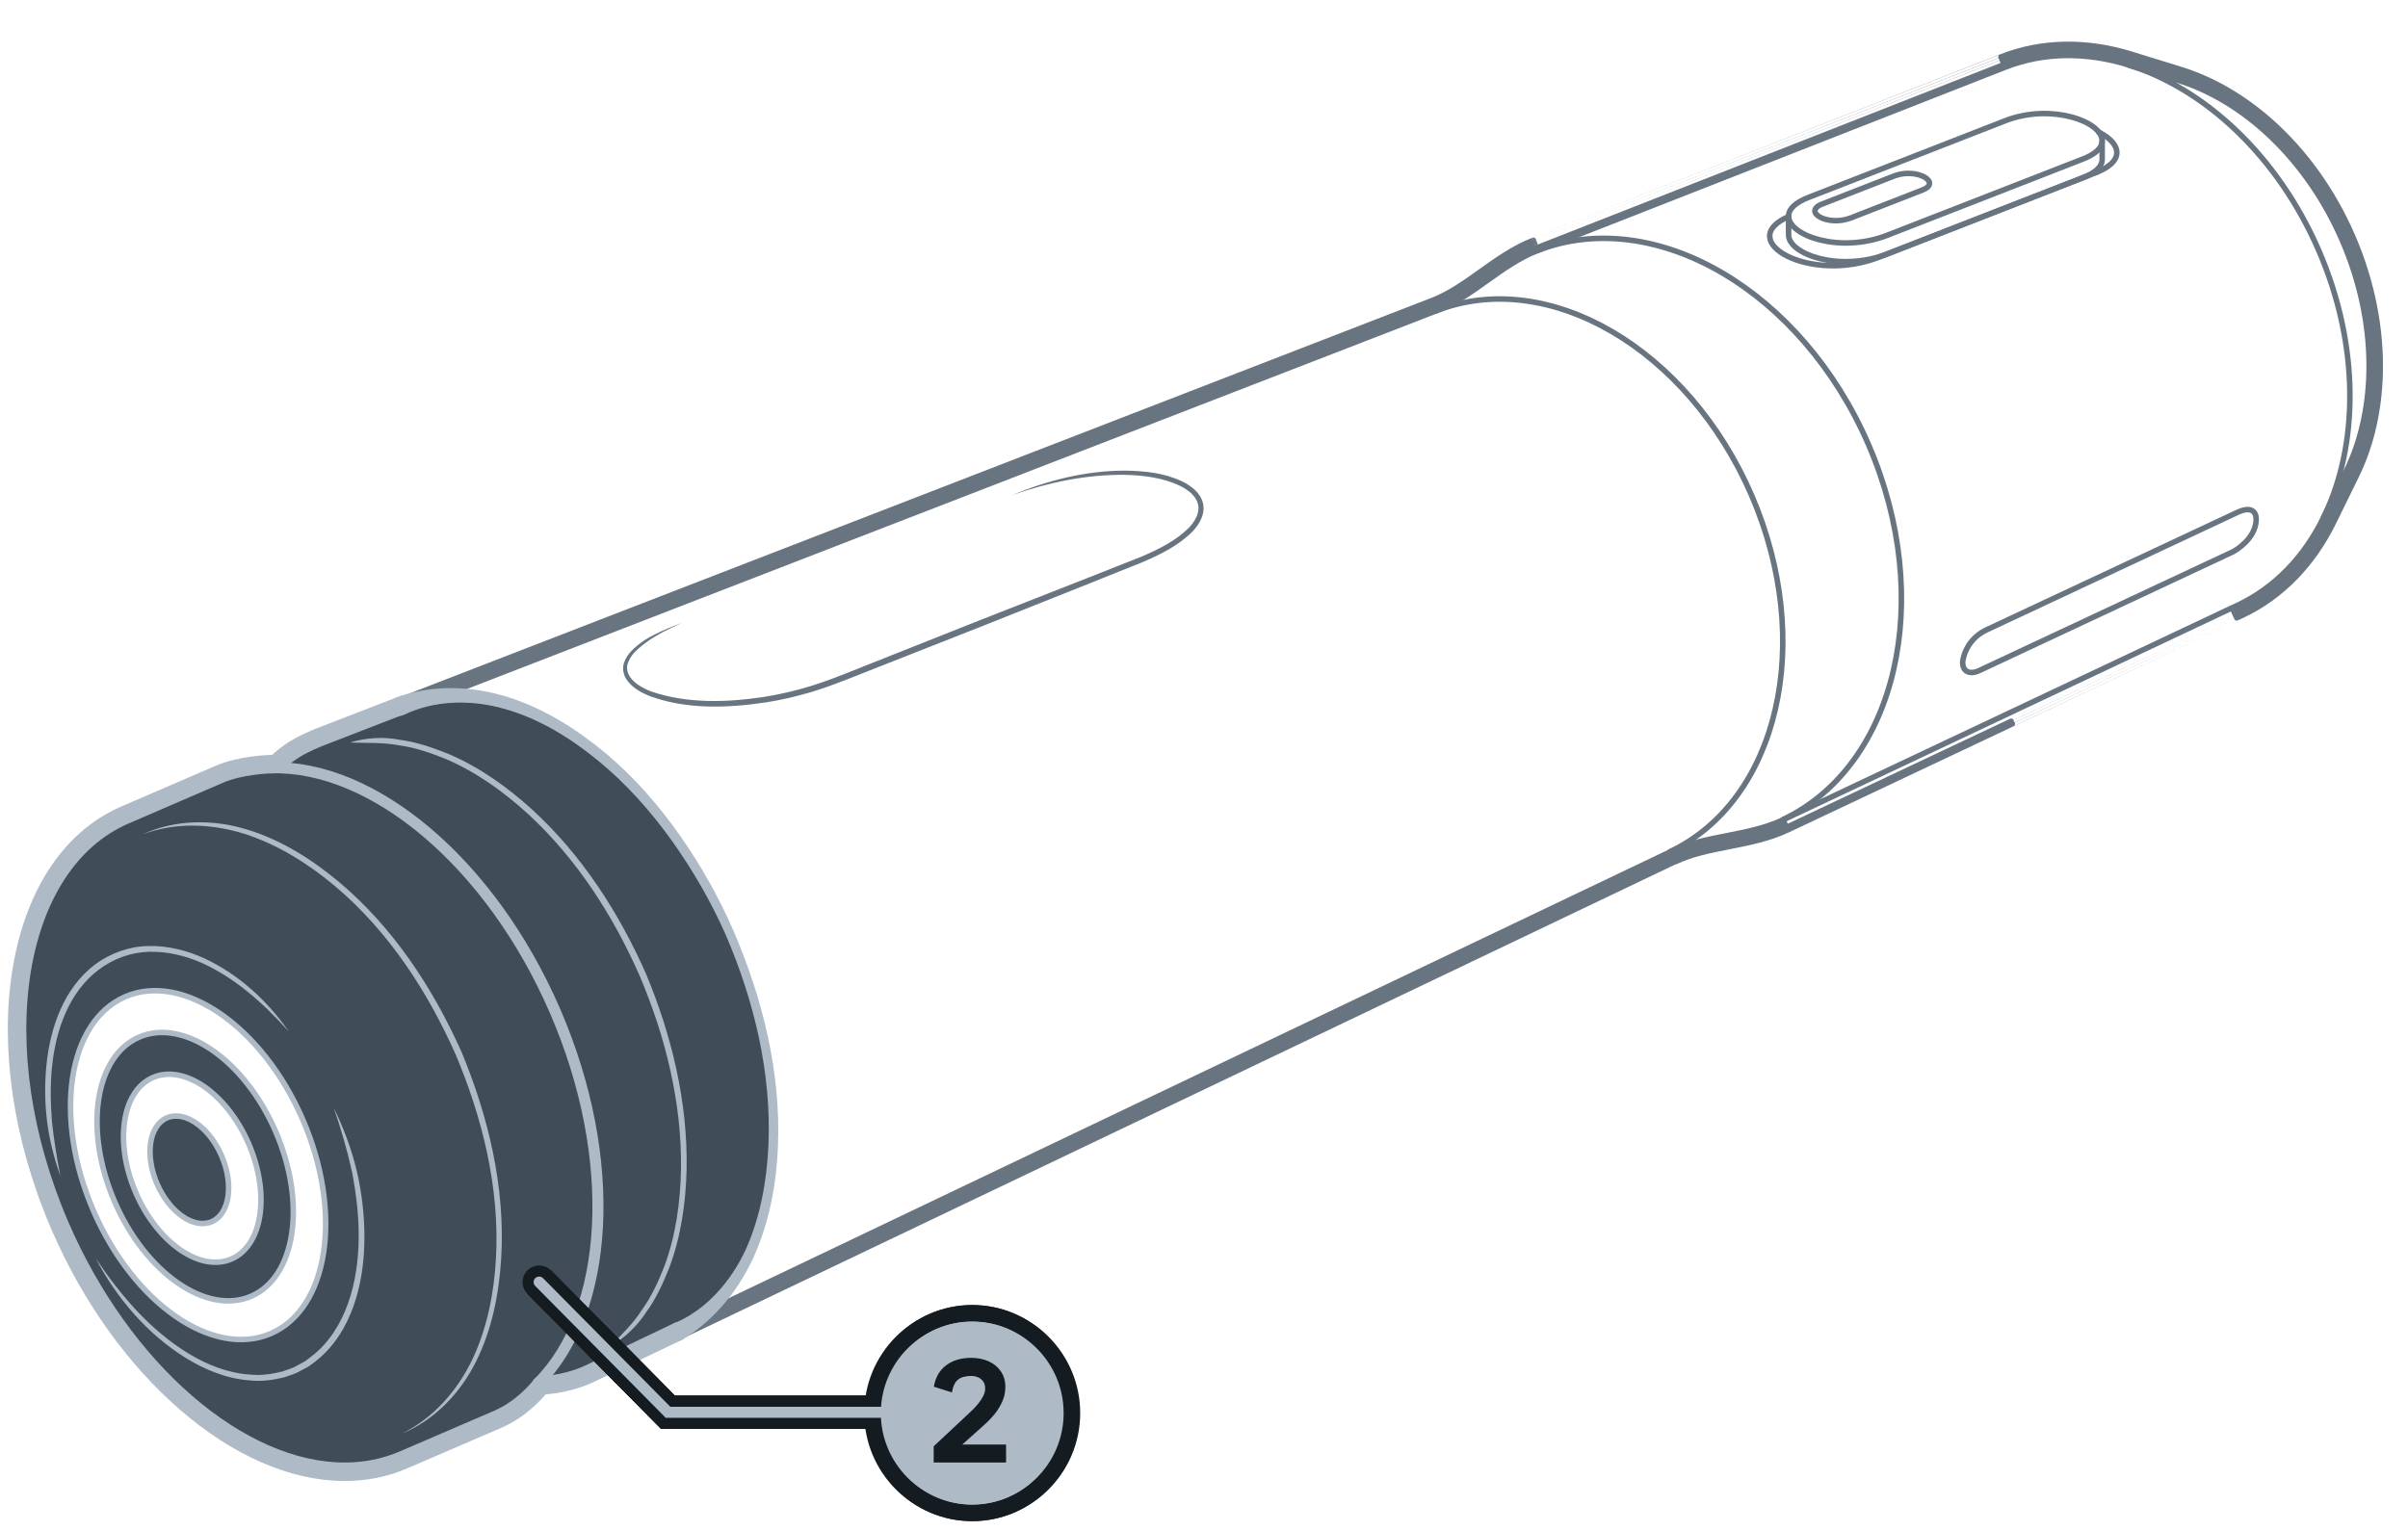 <?xml version="1.0" encoding="UTF-8"?><svg xmlns="http://www.w3.org/2000/svg" width="218" height="138.634" viewBox="0 0 218 138.634"><g id="uuid-55c6a182-a3f4-4794-a807-a97faa7d3fd7"><path d="m61.786,56.398c-1.577.694-3.191,1.479-4.361,2.705-.292.304-.498.671-.613,1.046-.102.385-.01.775.191,1.104.436.661,1.215,1.087,1.998,1.383,3.236,1.097,6.807.984,10.188.471,1.701-.273,3.38-.688,5.014-1.236,1.626-.553,3.233-1.238,4.851-1.869l9.691-3.85,9.707-3.811,4.844-1.915c1.575-.668,3.155-1.448,4.341-2.638.564-.59,1.004-1.373.82-2.123-.175-.756-.893-1.302-1.627-1.668-1.52-.725-3.27-.951-4.981-.995-3.448-.036-6.893.666-10.168,1.82,3.201-1.341,6.657-2.203,10.173-2.201,1.746.022,3.541.203,5.174.977.783.393,1.626.977,1.875,1.96.239.991-.322,1.918-.922,2.554-1.278,1.291-2.888,2.081-4.491,2.774l-4.844,1.944-9.687,3.861-9.702,3.822c-1.622.627-3.217,1.303-4.884,1.865-1.663.552-3.371.969-5.102,1.242-3.444.503-7.065.649-10.43-.573-.815-.332-1.657-.776-2.176-1.591-.236-.412-.33-.934-.185-1.396.152-.447.407-.844.729-1.155.633-.635,1.379-1.122,2.167-1.498.779-.397,1.594-.71,2.41-1.009Z" style="fill:#687581; stroke-width:0px;"/><path d="m20.073,104.678c1.12,2.6.72,5.27-.9,5.97-1.62.69-3.83-.85-4.95-3.44-1.13-2.6-.72-5.27.89-5.97,1.62-.7,3.83.84,4.96,3.44Z" style="fill:#404d59; stroke-width:0px;"/><path d="m24.973,102.508c-2.8-6.48-8.33-10.33-12.37-8.59-4.03,1.74-5.03,8.41-2.23,14.89,2.8,6.48,8.33,10.33,12.37,8.59,4.03-1.74,5.03-8.41,2.23-14.89Zm-4.02,11.51c-2.82,1.22-6.7-1.47-8.66-6.01s-1.26-9.21,1.57-10.43c2.82-1.22,6.7,1.48,8.66,6.02,1.96,4.53,1.26,9.2-1.57,10.42Z" style="fill:#404d59; stroke-width:0px;"/><path d="m19.173,110.648c-1.62.69-3.83-.85-4.95-3.44-1.13-2.6-.72-5.27.89-5.97,1.62-.7,3.83.84,4.96,3.44,1.12,2.6.72,5.27-.9,5.97Z" style="fill:#404d59; stroke-width:0px;"/><path d="m19.173,110.648c-1.62.69-3.83-.85-4.95-3.44-1.13-2.6-.72-5.27.89-5.97,1.62-.7,3.83.84,4.96,3.44,1.12,2.6.72,5.27-.9,5.97Z" style="fill:#404d59; stroke-width:0px;"/><path d="m65.964,84.782c-2.65-6.15-6.35-11.28-10.43-14.96-6.73-6.94-15.11-7.41-18.95-5.76l-8.35,3.6c-1.21.52-2.32,1.23-3.3,2.1-1.96-.04-3.65.28-4.88.81l-8.53,3.68c-9.95,4.29-12.48,20.69-5.64,36.54,5.59,12.95,16,21.99,25.32,21.99,1.81,0,3.54-.35,5.14-1.04l8.51-3.67c1.64-.71,3.11-1.8,4.35-3.2,1.16-.15,2.28-.45,3.33-.91l8.34-3.59c9.85-4.26,11.51-20.74,5.09-35.59Zm-41.45,35.98c-5.24,2.27-12.43-2.73-16.07-11.15-3.64-8.43-2.33-17.09,2.91-19.35s12.43,2.73,16.07,11.16c3.63,8.42,2.33,17.08-2.91,19.34Z" style="fill:#404d59; stroke-width:0px;"/><g id="uuid-0bd70c1b-b80a-4c69-a282-9c323567033f"><path d="m61.264,121.193s90.383-43.147,90.384-43.147c1.474-.705,3.111-1.033,4.896-1.384,1.722-.339,3.59-.702,5.31-1.514,0,0,40.647-19.199,40.637-19.194,0,0,.474-.217.483-.222,3.667-1.728,6.464-4.72,8.275-8.416,0,0,2.072-4.223,2.072-4.223,1.342-2.736,2.074-5.927,2.156-9.31.096-3.974-.704-8.233-2.491-12.373-1.788-4.137-4.339-7.641-7.299-10.298-2.517-2.258-5.339-3.913-8.25-4.813,0,0-4.489-1.391-4.491-1.392-3.933-1.211-8.026-1.234-11.798.252,0,0-42.334,16.604-42.332,16.603-1.784.694-3.339,1.811-4.776,2.836-1.474,1.052-2.829,2.012-4.338,2.6L36.313,63.36" style="fill:none; stroke:#687581; stroke-linecap:round; stroke-linejoin:round; stroke-width:.5px;"/><path d="m61.156,120.968s90.383-43.147,90.383-43.147c1.507-.721,3.176-1.054,4.956-1.404,1.727-.34,3.564-.698,5.252-1.495,0,0,40.647-19.199,40.639-19.195,0,0,.474-.217.481-.22,3.608-1.7,6.367-4.647,8.157-8.3,0,0,2.072-4.223,2.072-4.223,1.324-2.7,2.05-5.854,2.131-9.206.095-3.937-.698-8.16-2.471-12.268-1.774-4.105-4.304-7.579-7.237-10.211-2.493-2.237-5.285-3.872-8.157-4.76,0,0-4.489-1.391-4.49-1.391-3.887-1.197-7.921-1.217-11.633.245,0,0-42.334,16.604-42.332,16.603-1.75.681-3.28,1.778-4.722,2.806-1.469,1.048-2.849,2.028-4.393,2.629L36.403,63.593" style="fill:none; stroke:#687581; stroke-linecap:round; stroke-linejoin:round; stroke-width:.5px;"/><path d="m61.048,120.742s90.383-43.147,90.383-43.147c1.54-.737,3.241-1.075,5.016-1.424,1.733-.341,3.538-.694,5.193-1.476,0,0,40.647-19.199,40.642-19.196,0,0,.474-.217.478-.219,3.55-1.673,6.27-4.575,8.04-8.184,0,0,2.072-4.223,2.072-4.223,1.306-2.664,2.025-5.782,2.105-9.102.094-3.899-.691-8.087-2.45-12.163-1.76-4.073-4.27-7.517-7.174-10.124-2.47-2.216-5.23-3.831-8.064-4.707,0,0-4.489-1.391-4.49-1.391-3.841-1.183-7.816-1.199-11.468.239,0,0-42.334,16.604-42.333,16.604-1.716.668-3.221,1.745-4.667,2.777-1.464,1.045-2.869,2.044-4.448,2.659L36.494,63.826" style="fill:none; stroke:#687581; stroke-linecap:round; stroke-linejoin:round; stroke-width:.5px;"/><path d="m60.941,120.517s90.383-43.147,90.383-43.147c1.574-.753,3.306-1.095,5.075-1.444,1.738-.342,3.513-.69,5.135-1.456,0,0,40.647-19.199,40.644-19.198,0,0,.474-.217.476-.218,3.492-1.645,6.174-4.502,7.922-8.068,0,0,2.072-4.223,2.072-4.223,1.288-2.627,2-5.709,2.08-8.998.094-3.862-.684-8.014-2.43-12.058-1.747-4.041-4.235-7.455-7.112-10.037-2.446-2.195-5.176-3.79-7.971-4.655,0,0-4.489-1.391-4.489-1.391-3.795-1.168-7.711-1.182-11.303.233,0,0-42.334,16.604-42.334,16.604-1.682.655-3.162,1.712-4.612,2.747-1.46,1.042-2.89,2.061-4.503,2.688l-93.389,36.162" style="fill:none; stroke:#687581; stroke-linecap:round; stroke-linejoin:round; stroke-width:.5px;"/></g><path d="m60.833,120.291l90.383-43.147c3.197-1.529,7.015-1.391,10.211-2.901l40.647-19.199.474-.217c3.433-1.618,6.077-4.43,7.804-7.952l2.072-4.223c2.762-5.633,2.851-13.418-.355-20.846-3.206-7.419-8.929-12.697-14.927-14.552l-4.489-1.391c-3.749-1.154-7.607-1.164-11.138.227l-42.334,16.604c-3.295,1.283-5.821,4.153-9.116,5.436l-93.389,36.162" style="fill:none; stroke:#687581; stroke-linecap:round; stroke-linejoin:round; stroke-width:.5px;"/><path d="m35.887,63.165c3.352-1.227,6.984-1.039,10.209-.002,3.248,1.044,6.136,2.892,8.708,5.027,2.576,2.151,4.79,4.693,6.714,7.415,1.914,2.731,3.568,5.643,4.892,8.7,2.617,6.102,4.285,12.725,4.022,19.436-.128,3.339-.731,6.697-2.072,9.809-1.35,3.096-3.543,5.904-6.573,7.768-.392.241-.906.119-1.148-.273s-.119-.906.273-1.148c.037-.023.075-.042.114-.059l.017-.007c2.878-1.192,5.112-3.753,6.466-6.662,1.327-2.951,1.911-6.213,2.058-9.464.281-6.538-1.29-13.081-3.883-19.083-1.327-3-2.979-5.848-4.877-8.511-1.908-2.653-4.095-5.122-6.615-7.19-2.507-2.061-5.329-3.813-8.424-4.697-3.068-.901-6.418-.831-9.203.511l-.011.005c-.426.206-.939.027-1.144-.4s-.027-.939.4-1.144c.025-.012.052-.023.078-.033Z" style="fill:#aebbc7; stroke-width:0px;"/><path d="m31.676,67.244c1.452-.435,3.037-.549,4.54-.244,1.523.201,2.977.711,4.391,1.277,2.813,1.201,5.323,2.998,7.57,5.037,4.495,4.115,7.852,9.325,10.302,14.861,2.33,5.588,3.789,11.609,3.681,17.699-.073,3.031-.499,6.088-1.576,8.947-.565,1.413-1.201,2.814-2.109,4.049-.834,1.284-2.001,2.34-3.292,3.126,1.052-1.098,2.132-2.111,2.932-3.377.876-1.203,1.49-2.575,2.036-3.958,1.04-2.801,1.445-5.81,1.502-8.796.076-6.001-1.394-11.946-3.724-17.453-2.406-5.474-5.706-10.632-10.12-14.695-2.205-2.013-4.666-3.784-7.407-4.964-1.377-.556-2.792-1.057-4.264-1.255-1.469-.278-2.934-.202-4.462-.253Z" style="fill:#aebbc7; stroke-width:0px;"/><path d="m192.654,5.867c6.949,2.148,13.573,8.259,17.286,16.861,3.713,8.602,3.615,17.614.412,24.143" style="fill:none; stroke:#687581; stroke-linecap:round; stroke-linejoin:round; stroke-width:.5px;"/><path d="m139.178,22.69c10.642-4.128,23.961,3.63,29.998,17.613,6.037,13.993,2.552,29.002-7.759,33.918" style="fill:none; stroke:#687581; stroke-linecap:round; stroke-linejoin:round; stroke-width:.5px;"/><path d="m130.064,28.131c10.117-3.925,22.779,3.451,28.518,16.744,5.739,13.303,2.426,27.572-7.376,32.246" style="fill:none; stroke:#687581; stroke-linecap:round; stroke-linejoin:round; stroke-width:.5px;"/><line x1="197.145" y1="7.256" x2="192.654" y2="5.867" style="fill:none; stroke:#687581; stroke-linecap:round; stroke-linejoin:round; stroke-width:.5px;"/><path d="m190.313,12.748c0,.619-.579,1.247-1.963,1.738l-17.433,6.797c-4.336,1.715-8.995.056-8.995-1.706l.013.031c-5.018,2.186,1.919,6.156,8.236,3.658l19.297-7.524c3.037-1.079,2.573-2.751.547-3.769" style="fill:none; stroke:#687581; stroke-linecap:round; stroke-linejoin:round; stroke-width:.5px;"/><path d="m173.963,17.238l-6.37,2.484c-2.142.847-4.5-.559-2.574-1.265l6.529-2.545c2.049-.735,4.322.649,2.415,1.327Z" style="fill:none; stroke:#687581; stroke-linecap:round; stroke-linejoin:round; stroke-width:.5px;"/><path d="m161.923,19.578c0-.62.578-1.254,1.95-1.757l17.867-6.965c4.121-1.478,8.573.176,8.573,1.892v1.692c0,.619-.579,1.247-1.963,1.738l-17.433,6.797c-4.336,1.715-8.995.056-8.995-1.706v-1.692Z" style="fill:none; stroke:#687581; stroke-linecap:round; stroke-linejoin:round; stroke-width:.5px;"/><path d="m204.256,47.094c-.076,1.779-2.008,2.817-2.068,2.857l-22.985,10.768c-.889.42-1.548.1-1.518-.779.003-.07.193-1.92,2.068-2.857l22.775-10.668c1.237-.589,1.756-.128,1.728.679Z" style="fill:none; stroke:#687581; stroke-linecap:round; stroke-linejoin:round; stroke-width:.5px;"/><path d="m30.211,100.318c.896,1.827,1.618,3.752,2.095,5.745.462,1.996.696,4.047.686,6.101-.015,2.052-.286,4.123-.974,6.081-.682,1.947-1.826,3.797-3.504,5.079-.213.153-.414.325-.638.462l-.698.368c-.451.277-.971.398-1.462.581-1.017.244-2.073.392-3.113.273-2.092-.15-4.061-.963-5.806-2.043-3.503-2.183-6.243-5.421-8.133-9.015,2.25,3.37,4.941,6.505,8.378,8.612,1.707,1.037,3.618,1.799,5.599,1.921.987.106,1.975-.047,2.924-.28.457-.178.941-.29,1.359-.555l.648-.347c.207-.13.393-.293.59-.438,1.57-1.186,2.671-2.93,3.337-4.802.672-1.881.948-3.897.973-5.903.025-2.011-.221-4.018-.596-6-.432-1.972-.996-3.914-1.665-5.84Z" style="fill:#aebbc7; stroke-width:0px;"/><path d="m5.471,106.509c-.57-1.596-.992-3.256-1.209-4.949-.21-1.694-.228-3.413-.057-5.118.175-1.702.556-3.399,1.253-4.984.693-1.578,1.73-3.046,3.131-4.103,1.402-1.041,3.13-1.664,4.875-1.685,1.744-.031,3.462.401,5.023,1.113,3.125,1.452,5.724,3.848,7.653,6.626-2.257-2.509-4.797-4.811-7.847-6.195-1.52-.674-3.169-1.065-4.813-1.018-1.645.038-3.244.639-4.542,1.621-1.312.977-2.305,2.354-2.979,3.864-.678,1.514-1.058,3.158-1.239,4.816-.182,1.662-.148,3.341-.022,5.014.175,1.67.439,3.331.771,4.997Z" style="fill:#aebbc7; stroke-width:0px;"/><ellipse cx="17.933" cy="105.513" rx="10.334" ry="16.613" transform="translate(-40.343 15.744) rotate(-23.345)" style="fill:none; stroke:#aebbc7; stroke-linecap:round; stroke-linejoin:round; stroke-width:.5px;"/><ellipse cx="17.668" cy="105.654" rx="7.951" ry="12.783" transform="translate(-40.42 15.65) rotate(-23.345)" style="fill:none; stroke:#aebbc7; stroke-linecap:round; stroke-linejoin:round; stroke-width:.5px;"/><ellipse cx="17.403" cy="105.795" rx="5.568" ry="8.952" transform="translate(-40.498 15.557) rotate(-23.345)" style="fill:none; stroke:#aebbc7; stroke-linecap:round; stroke-linejoin:round; stroke-width:.5px;"/><ellipse cx="17.138" cy="105.936" rx="3.186" ry="5.122" transform="translate(-40.575 15.463) rotate(-23.345)" style="fill:none; stroke:#aebbc7; stroke-linecap:round; stroke-linejoin:round; stroke-width:.5px;"/><path d="m12.933,75.553c2.903-1.348,6.339-1.381,9.405-.439,3.094.93,5.865,2.689,8.321,4.733,4.937,4.131,8.53,9.627,11.138,15.446,2.438,5.892,3.964,12.278,3.575,18.698-.2,3.187-.827,6.403-2.267,9.289-1.417,2.873-3.779,5.351-6.744,6.556,2.884-1.399,5.04-3.9,6.402-6.722,1.343-2.853,1.962-6.005,2.137-9.149.348-6.328-1.195-12.635-3.637-18.442-2.557-5.757-6.095-11.2-10.94-15.278-2.409-2.025-5.127-3.729-8.117-4.71-2.984-.942-6.27-1.103-9.274.018Z" style="fill:#aebbc7; stroke-width:0px;"/><path d="m24.562,69.535c9.153-.274,19.843,8.538,25.685,22.017,5.832,13.468,4.929,27.268-1.549,33.718" style="fill:none; stroke:#aebbc7; stroke-linecap:round; stroke-linejoin:round;"/><path d="m61.413,120.568l-7.672,3.663c-1.466.734-3.061,1.145-4.754,1.229-.445.566-1.839,2.173-3.934,3.076l-8.516,3.67c-1.658.716-3.452,1.078-5.332,1.078-9.512,0-20.116-9.165-25.786-22.289-6.946-16.107-4.296-32.793,5.907-37.196l8.524-3.68c1.897-.819,4.4-.924,5.14-.938,1.145-1.107,2.128-1.65,3.504-2.244.142-.061.284-.122.435-.182l7.564-2.929" style="fill:none; stroke:#aebbc7; stroke-linecap:round; stroke-linejoin:round; stroke-width:1.674px;"/></g><g id="uuid-ad2c0d78-f2c5-4a65-94b2-ed654cb10f00"><polyline points="87.765 127.897 60.477 127.897 48.809 116.105" style="fill:none; stroke:#141b21; stroke-width:3px;"/><polyline points="87.765 127.897 60.477 127.897 48.809 116.105" style="fill:none; stroke:#141b21; stroke-width:3px;"/><polyline points="87.765 127.897 60.477 127.897 48.809 116.105" style="fill:none; stroke:#141b21; stroke-width:3px;"/><path d="m84.531,130.976l3.236-3.029c.304-.277.56-.544.768-.799.208-.256.368-.496.48-.722s.169-.438.169-.637v-.117c0-.312-.119-.567-.357-.768-.238-.199-.539-.299-.903-.299-.52,0-.919.113-1.196.338-.277.226-.459.611-.546,1.157l-1.638-.52c.139-.832.507-1.476,1.104-1.931.599-.455,1.356-.683,2.275-.683.581,0,1.105.104,1.573.312s.838.512,1.111.91.409.871.409,1.417c0,.451-.089.882-.267,1.294-.178.411-.405.788-.682,1.131-.278.343-.594.674-.949.994l-2.002,1.794h3.965v1.625h-6.552v-1.469Z" style="fill:none; stroke:#141b21; stroke-width:3px;"/><circle cx="88.017" cy="127.97" r="8.275" style="fill:none; stroke:#141b21; stroke-width:3px;"/><path d="m88.017,119.678c-4.462,0-8.079,3.617-8.079,8.079v.425c0,4.462,3.617,8.079,8.079,8.079s8.079-3.617,8.079-8.079v-.425c0-4.462-3.617-8.079-8.079-8.079Z" style="fill:none; stroke:#141b21; stroke-width:3px;"/><path d="m84.531,130.976l3.236-3.029c.304-.277.56-.544.768-.799.208-.256.368-.496.48-.722s.169-.438.169-.637v-.117c0-.312-.119-.567-.357-.768-.238-.199-.539-.299-.903-.299-.52,0-.919.113-1.196.338-.277.226-.459.611-.546,1.157l-1.638-.52c.139-.832.507-1.476,1.104-1.931.599-.455,1.356-.683,2.275-.683.581,0,1.105.104,1.573.312s.838.512,1.111.91.409.871.409,1.417c0,.451-.089.882-.267,1.294-.178.411-.405.788-.682,1.131-.278.343-.594.674-.949.994l-2.002,1.794h3.965v1.625h-6.552v-1.469Z" style="fill:none; stroke:#141b21; stroke-width:3px;"/><polyline points="87.765 127.897 60.477 127.897 48.809 116.105" style="fill:none; stroke:#141b21; stroke-linecap:round; stroke-miterlimit:10; stroke-width:3px;"/><polyline points="87.765 127.897 60.477 127.897 48.809 116.105" style="fill:none; stroke:#aebbc7; stroke-linecap:round; stroke-miterlimit:10;"/><circle cx="88.017" cy="127.97" r="8.275" style="fill:#aebbc7; stroke-width:0px;"/><path d="m88.017,119.678c-4.462,0-8.079,3.617-8.079,8.079v.425c0,4.462,3.617,8.079,8.079,8.079s8.079-3.617,8.079-8.079v-.425c0-4.462-3.617-8.079-8.079-8.079Z" style="fill:#aebbc7; stroke-width:0px;"/><path d="m84.531,130.976l3.236-3.029c.304-.277.56-.544.768-.799.208-.256.368-.496.48-.722s.169-.438.169-.637v-.117c0-.312-.119-.567-.357-.768-.238-.199-.539-.299-.903-.299-.52,0-.919.113-1.196.338-.277.226-.459.611-.546,1.157l-1.638-.52c.139-.832.507-1.476,1.104-1.931.599-.455,1.356-.683,2.275-.683.581,0,1.105.104,1.573.312s.838.512,1.111.91.409.871.409,1.417c0,.451-.089.882-.267,1.294-.178.411-.405.788-.682,1.131-.278.343-.594.674-.949.994l-2.002,1.794h3.965v1.625h-6.552v-1.469Z" style="fill:#141b21; stroke-width:0px;"/></g></svg>